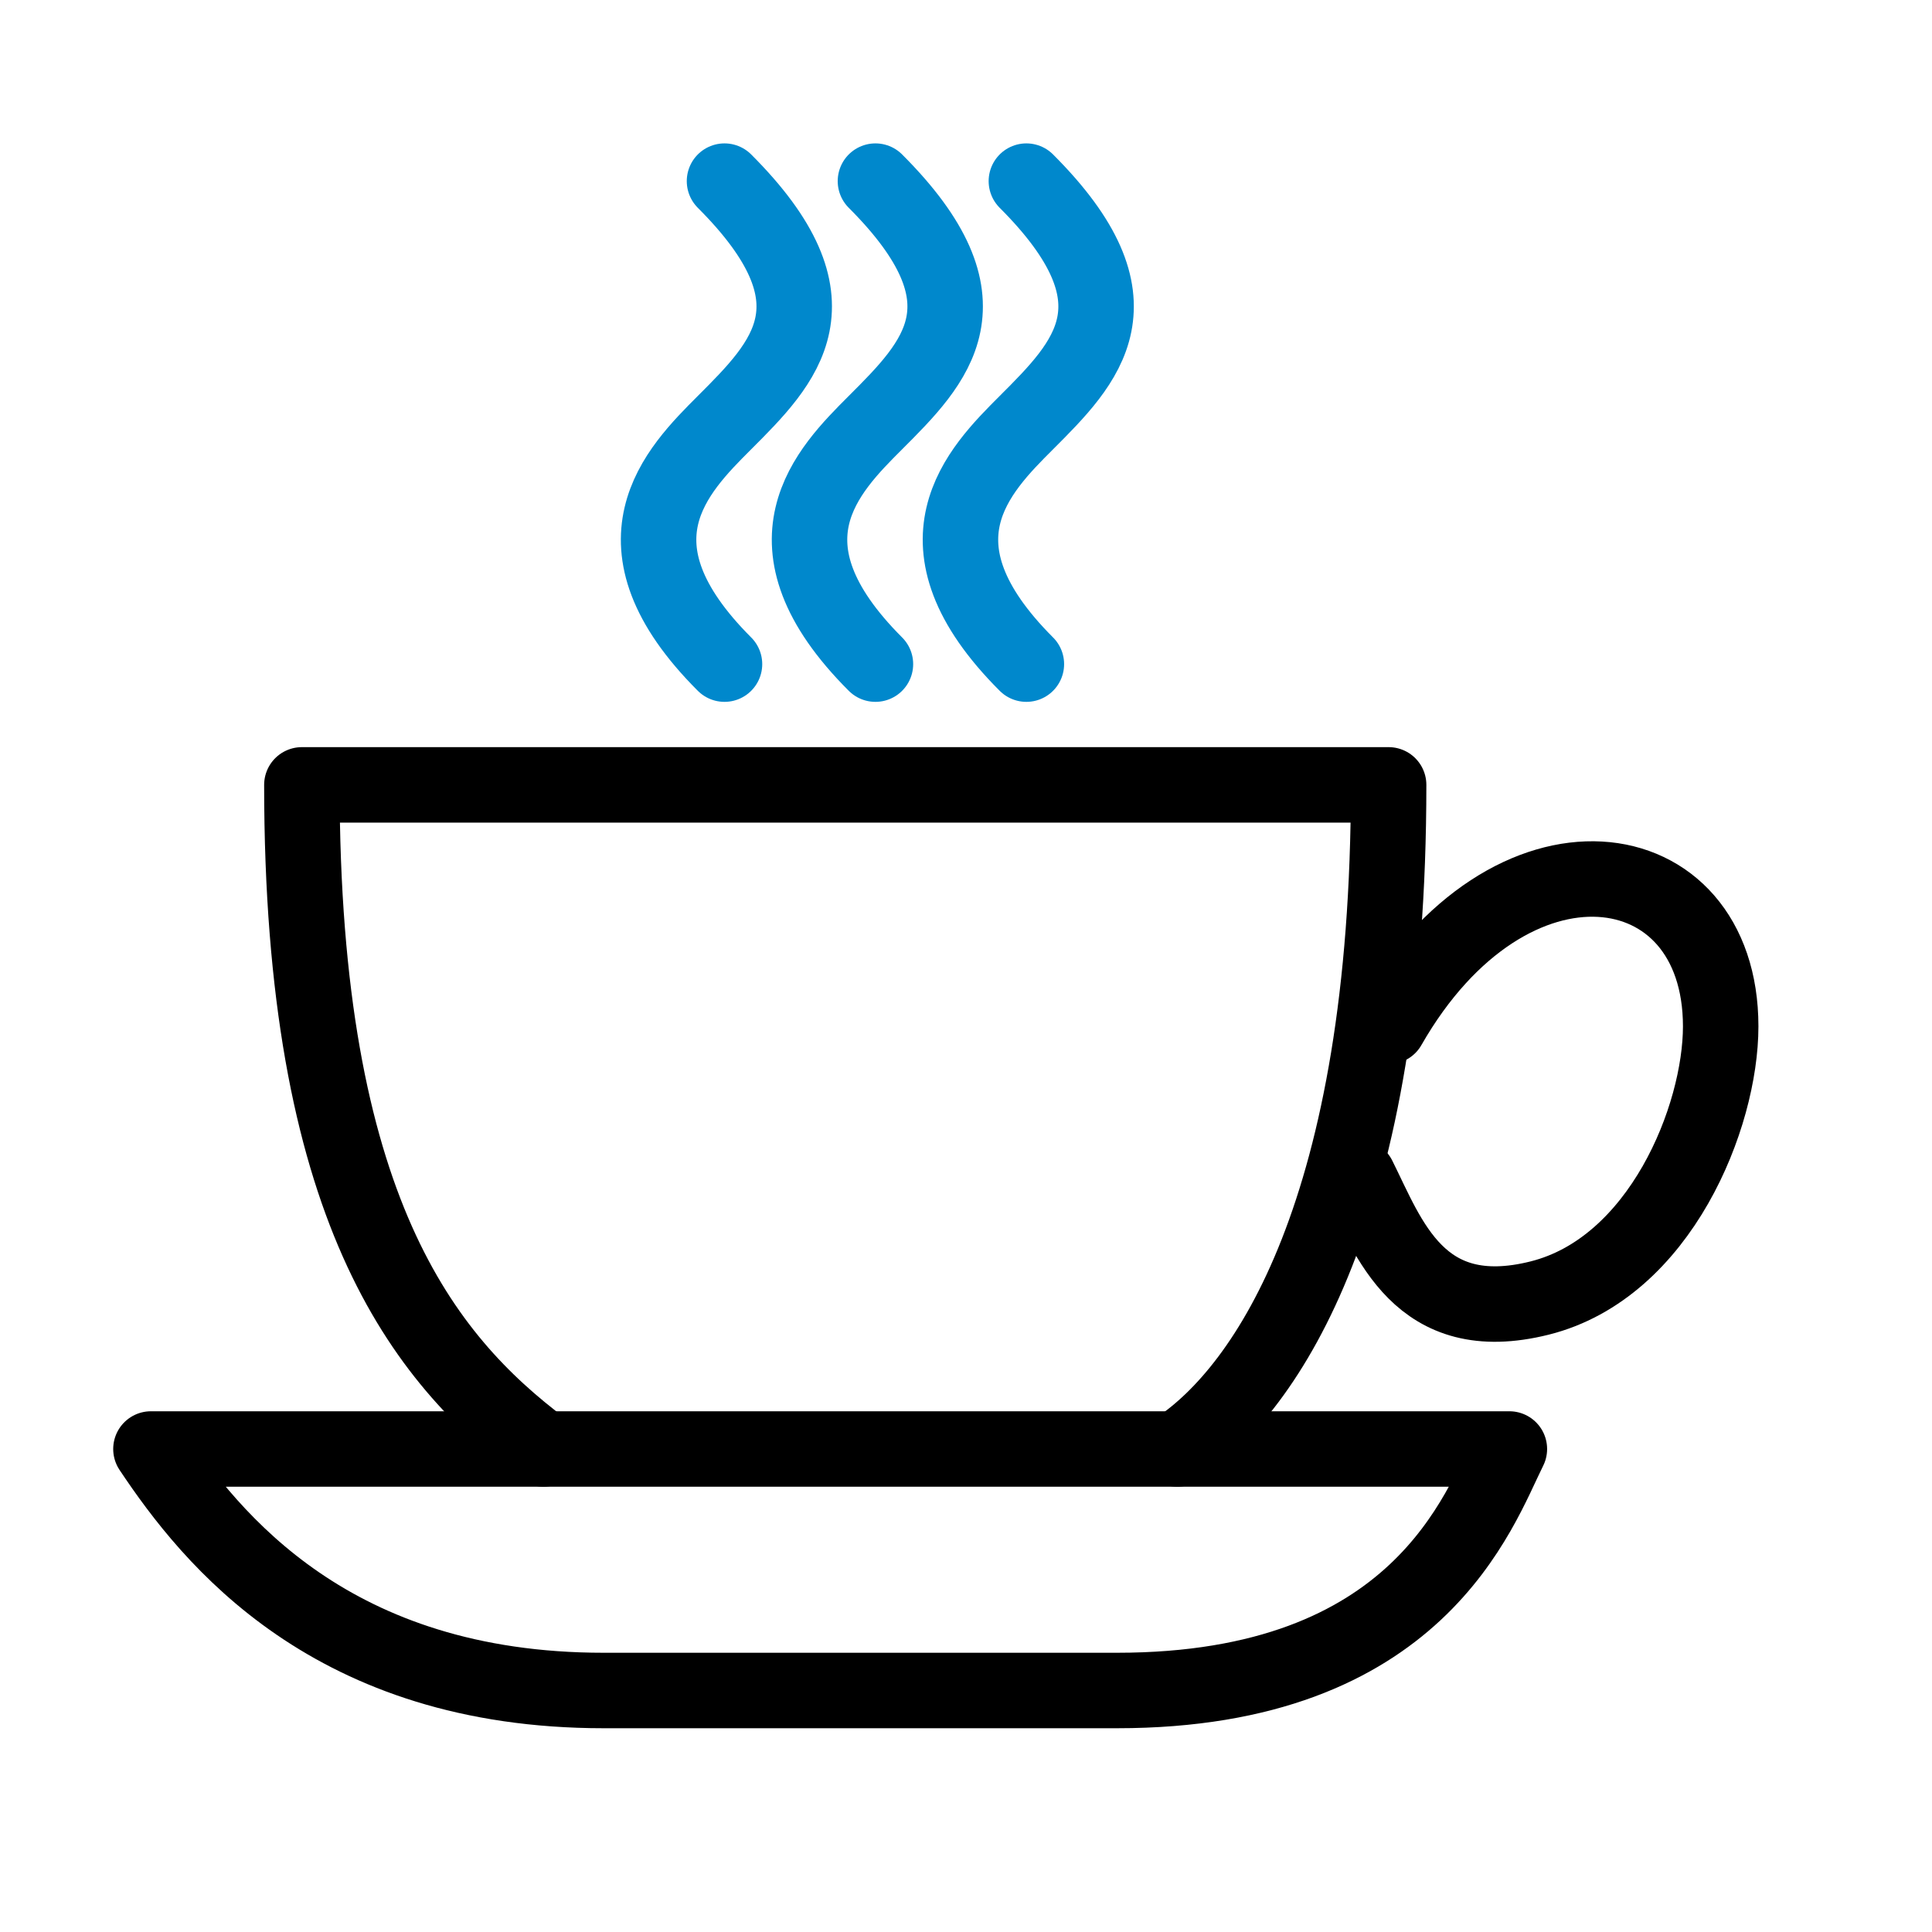 <?xml version="1.0" encoding="UTF-8" standalone="no"?>
<!-- Created with Inkscape (http://www.inkscape.org/) -->

<svg
   xmlns:dc="http://purl.org/dc/elements/1.1/"
   xmlns:cc="http://creativecommons.org/ns#"
   xmlns:rdf="http://www.w3.org/1999/02/22-rdf-syntax-ns#"
   xmlns:svg="http://www.w3.org/2000/svg"
   xmlns="http://www.w3.org/2000/svg"
   xmlns:sodipodi="http://sodipodi.sourceforge.net/DTD/sodipodi-0.dtd"
   xmlns:inkscape="http://www.inkscape.org/namespaces/inkscape"
   width="64"
   height="64"
   id="svg2"
   version="1.1"
   inkscape:version="0.48.3.1 r9886"
   sodipodi:docname="java_icon.svg"
   inkscape:export-filename="/home/natronics/Code/openrocket.github.com/resources/img/java_icon.png"
   inkscape:export-xdpi="90"
   inkscape:export-ydpi="90">
  <defs
     id="defs4">
    <marker
       inkscape:stockid="Arrow1Send"
       orient="auto"
       refY="0.0"
       refX="0.0"
       id="Arrow1Send"
       style="overflow:visible;">
      <path
         id="path3893"
         d="M 0.0,0.0 L 5.0,-5.0 L -12.5,0.0 L 5.0,5.0 L 0.0,0.0 z "
         style="fill-rule:evenodd;stroke:#000000;stroke-width:1.0pt;"
         transform="scale(0.2) rotate(180) translate(6,0)" />
    </marker>
    <marker
       inkscape:stockid="Arrow1Sstart"
       orient="auto"
       refY="0.0"
       refX="0.0"
       id="Arrow1Sstart"
       style="overflow:visible">
      <path
         id="path3890"
         d="M 0.0,0.0 L 5.0,-5.0 L -12.5,0.0 L 5.0,5.0 L 0.0,0.0 z "
         style="fill-rule:evenodd;stroke:#000000;stroke-width:1.0pt"
         transform="scale(0.2) translate(6,0)" />
    </marker>
    <marker
       inkscape:stockid="Arrow1Lend"
       orient="auto"
       refY="0.0"
       refX="0.0"
       id="Arrow1Lend"
       style="overflow:visible;">
      <path
         id="path3881"
         d="M 0.0,0.0 L 5.0,-5.0 L -12.5,0.0 L 5.0,5.0 L 0.0,0.0 z "
         style="fill-rule:evenodd;stroke:#000000;stroke-width:1.0pt;"
         transform="scale(0.8) rotate(180) translate(12.5,0)" />
    </marker>
    <filter
       inkscape:collect="always"
       id="filter5958">
      <feGaussianBlur
         inkscape:collect="always"
         stdDeviation="0.366"
         id="feGaussianBlur5960" />
    </filter>
  </defs>
  <sodipodi:namedview
     id="base"
     pagecolor="#ffffff"
     bordercolor="#666666"
     borderopacity="1.0"
     inkscape:pageopacity="0.0"
     inkscape:pageshadow="2"
     inkscape:zoom="15.015625"
     inkscape:cx="32"
     inkscape:cy="32"
     inkscape:document-units="px"
     inkscape:current-layer="layer1"
     showgrid="true"
     borderlayer="true"
     inkscape:showpageshadow="false"
     inkscape:window-width="1920"
     inkscape:window-height="1148"
     inkscape:window-x="0"
     inkscape:window-y="27"
     inkscape:window-maximized="1"
     showguides="true"
     inkscape:guide-bbox="true">
    <inkscape:grid
       type="xygrid"
       id="grid2985"
       empspacing="5"
       visible="true"
       enabled="true"
       snapvisiblegridlinesonly="true" />
    <sodipodi:guide
       orientation="1,0"
       position="4,19"
       id="guide5712" />
  </sodipodi:namedview>
  <g
     inkscape:label="Layer 1"
     inkscape:groupmode="layer"
     id="layer1"
     transform="translate(0,-988.362)">
    <g
       id="g5632">
      <path
         inkscape:connector-curvature="0"
         id="path3825-5"
         d="m -29,1016.362 0,-10 3.5,-12 3.5,12 0,10"
         style="fill:none;stroke:#000000;stroke-width:1.216;stroke-linecap:round;stroke-linejoin:miter;stroke-miterlimit:4;stroke-opacity:1;stroke-dasharray:none;stroke-dashoffset:0" />
      <path
         sodipodi:nodetypes="cccc"
         inkscape:connector-curvature="0"
         id="path2987-9"
         d="m -22,1016.362 0,31 -7,0 0,-31"
         style="fill:none;stroke:#000000;stroke-width:1.216;stroke-linecap:round;stroke-linejoin:miter;stroke-miterlimit:4;stroke-opacity:1;stroke-dasharray:none;stroke-dashoffset:0" />
      <path
         sodipodi:nodetypes="ccccc"
         inkscape:connector-curvature="0"
         id="path3757-5"
         d="m -31,1032.362 0,15 -4,-3 0,-8 z"
         style="fill:none;stroke:#000000;stroke-width:1.3;stroke-linecap:round;stroke-linejoin:round;stroke-miterlimit:4;stroke-opacity:1;stroke-dasharray:none;stroke-dashoffset:0" />
      <path
         sodipodi:nodetypes="ccccc"
         inkscape:connector-curvature="0"
         id="path3757-8-6"
         d="m -20,1032.362 0,15 4,-3 0,-8 z"
         style="fill:none;stroke:#000000;stroke-width:1.3;stroke-linecap:round;stroke-linejoin:round;stroke-miterlimit:4;stroke-opacity:1;stroke-dasharray:none;stroke-dashoffset:0" />
    </g>
    <path
       style="fill:#0088cc;fill-opacity:1;fill-rule:nonzero;stroke:none"
       d="m -45,999.362 4,10 -4,-2 -4,2 z"
       id="path4878-5"
       inkscape:connector-curvature="0"
       sodipodi:nodetypes="ccccc" />
    <path
       style="fill:none;stroke:#0088cc;stroke-width:3;stroke-linecap:round;stroke-miterlimit:4;stroke-opacity:1;stroke-dasharray:none"
       d="m -45,1017.362 0,15"
       id="path4898"
       inkscape:connector-curvature="0" />
    <g
       id="g6250"
       style="stroke:#000000;stroke-opacity:1">
      <path
         sodipodi:nodetypes="cccc"
         transform="translate(0,988.362)"
         inkscape:connector-curvature="0"
         id="path6217"
         d="m 39,48 c 3,-2 7,-8 7,-22 l -36,0 c 0,14 4,19 8,22"
         style="fill:none;stroke:#000000;stroke-width:2.5;stroke-linecap:round;stroke-linejoin:round;stroke-miterlimit:4;stroke-opacity:1;stroke-dasharray:none;stroke-dashoffset:0" />
      <path
         sodipodi:nodetypes="ccccc"
         transform="translate(0,988.362)"
         inkscape:connector-curvature="0"
         id="path6219"
         d="m 5,48 45,0 c -1,2 -3,8 -13,8 L 20,56 C 11,56 7,51 5,48 z"
         style="fill:none;stroke:#000000;stroke-width:2.5;stroke-linecap:round;stroke-linejoin:round;stroke-miterlimit:4;stroke-opacity:1;stroke-dasharray:none;stroke-dashoffset:0" />
      <path
         sodipodi:nodetypes="cssc"
         transform="translate(0,988.362)"
         inkscape:connector-curvature="0"
         id="path6221"
         d="m 46,34 c 4,-7 11,-6 11,0 0,3 -2,8 -6,9 -4,1 -5,-2 -6,-4"
         style="fill:none;stroke:#000000;stroke-width:2.5;stroke-linecap:round;stroke-linejoin:round;stroke-miterlimit:4;stroke-opacity:1;stroke-dasharray:none;stroke-dashoffset:0" />
    </g>
    <path
       style="fill:none;stroke:#0088cc;stroke-width:2.5;stroke-linecap:round;stroke-linejoin:round;stroke-miterlimit:4;stroke-opacity:1;stroke-dasharray:none;stroke-dashoffset:0"
       d="m 24,1010.362 c -4,-4 -1.581,-6.419 0,-8 2,-2 4,-4 0,-8"
       id="path6223"
       inkscape:connector-curvature="0"
       sodipodi:nodetypes="csc" />
    <path
       style="fill:none;stroke:#0088cc;stroke-width:2.5;stroke-linecap:round;stroke-linejoin:round;stroke-miterlimit:4;stroke-opacity:1;stroke-dasharray:none;stroke-dashoffset:0"
       d="m 29,1010.362 c -4,-4 -1.581,-6.419 0,-8 2,-2 4,-4 0,-8"
       id="path6223-1"
       inkscape:connector-curvature="0"
       sodipodi:nodetypes="csc" />
    <path
       style="fill:none;stroke:#0088cc;stroke-width:2.5;stroke-linecap:round;stroke-linejoin:round;stroke-miterlimit:4;stroke-opacity:1;stroke-dasharray:none;stroke-dashoffset:0"
       d="m 34,1010.362 c -4,-4 -1.581,-6.419 0,-8 2,-2 4,-4 0,-8"
       id="path6223-0"
       inkscape:connector-curvature="0"
       sodipodi:nodetypes="csc" />
  </g>
</svg>
